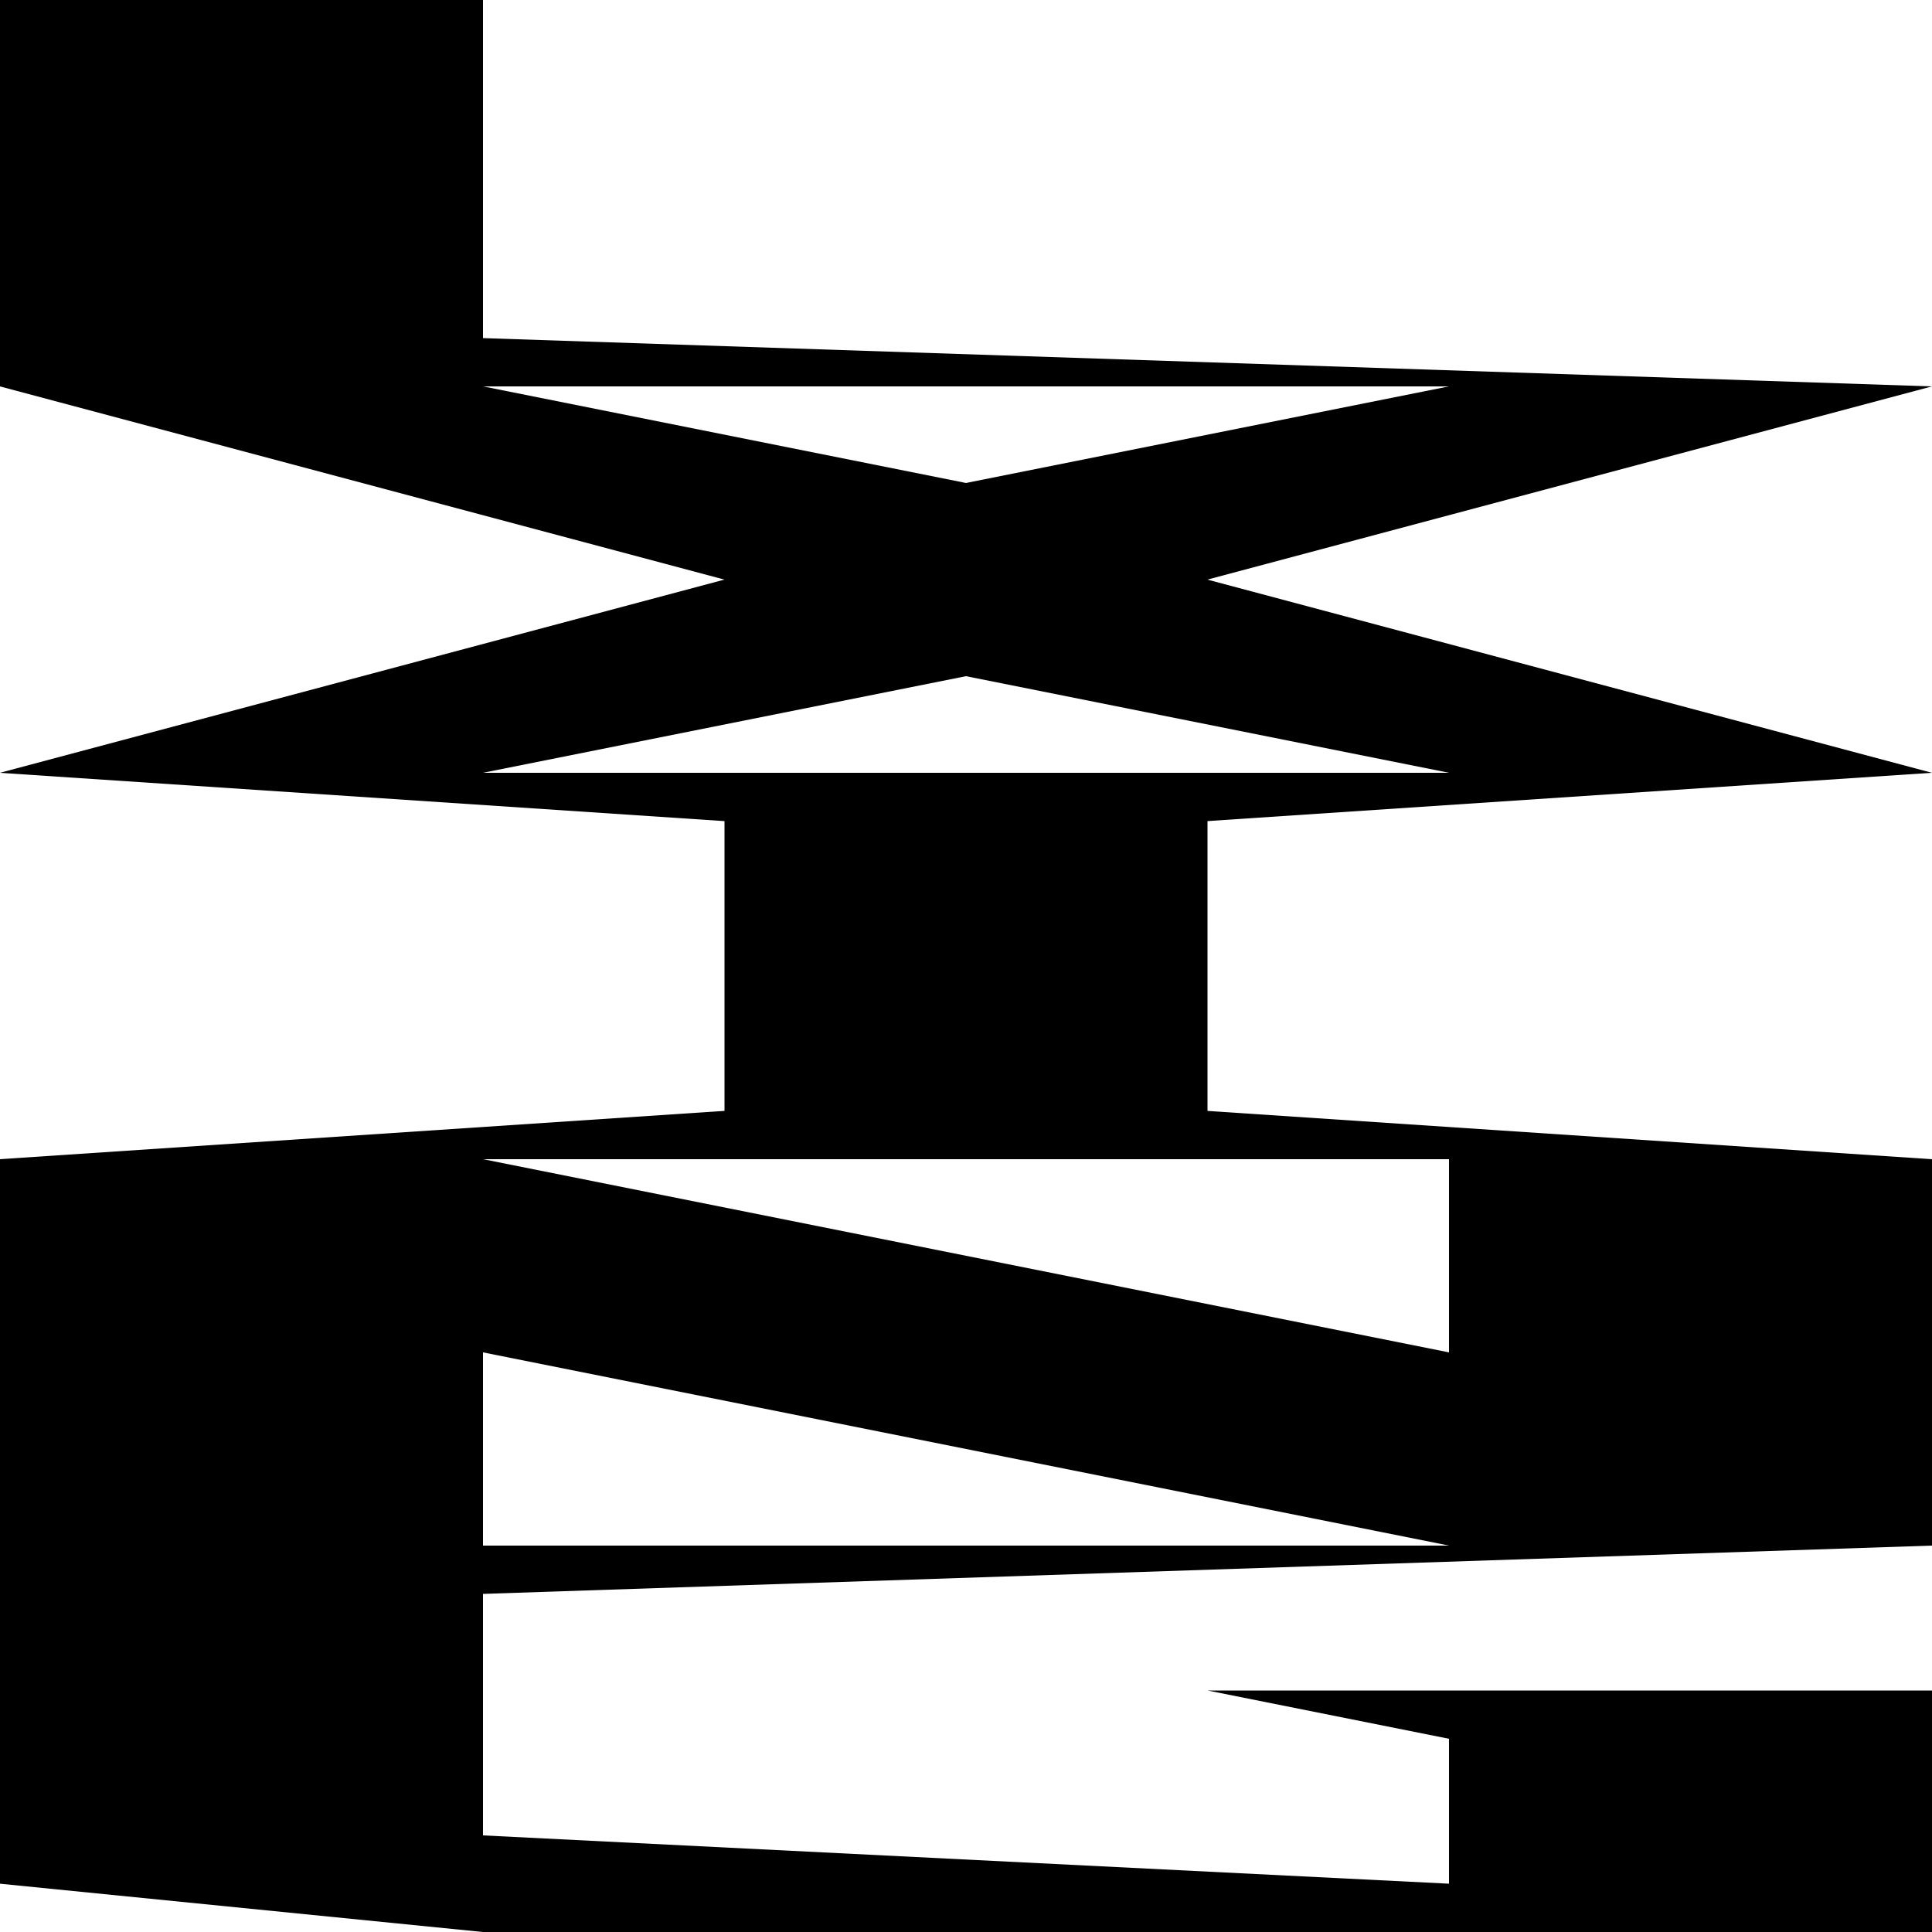 <svg xmlns="http://www.w3.org/2000/svg" width='128' height='128' viewBox='0 0 16 40' preserveAspectRatio='none'>
  <path d='
  M0 0h4v7l12 1h-12l4 2l4 -2h4l-6 4l6 4h-4l-4 -2l-4 2h12l-6 1v6l6 1v8l-12 1v5l8 1v-3l-2 -1h6v5h-12l-4 -1v-7h12l-8 -4v4h-4v-8h4l8 4v-4h-12l6 -1v-6l-6 -1l6 -4l-6 -4z' fill='#000'/>
</svg>